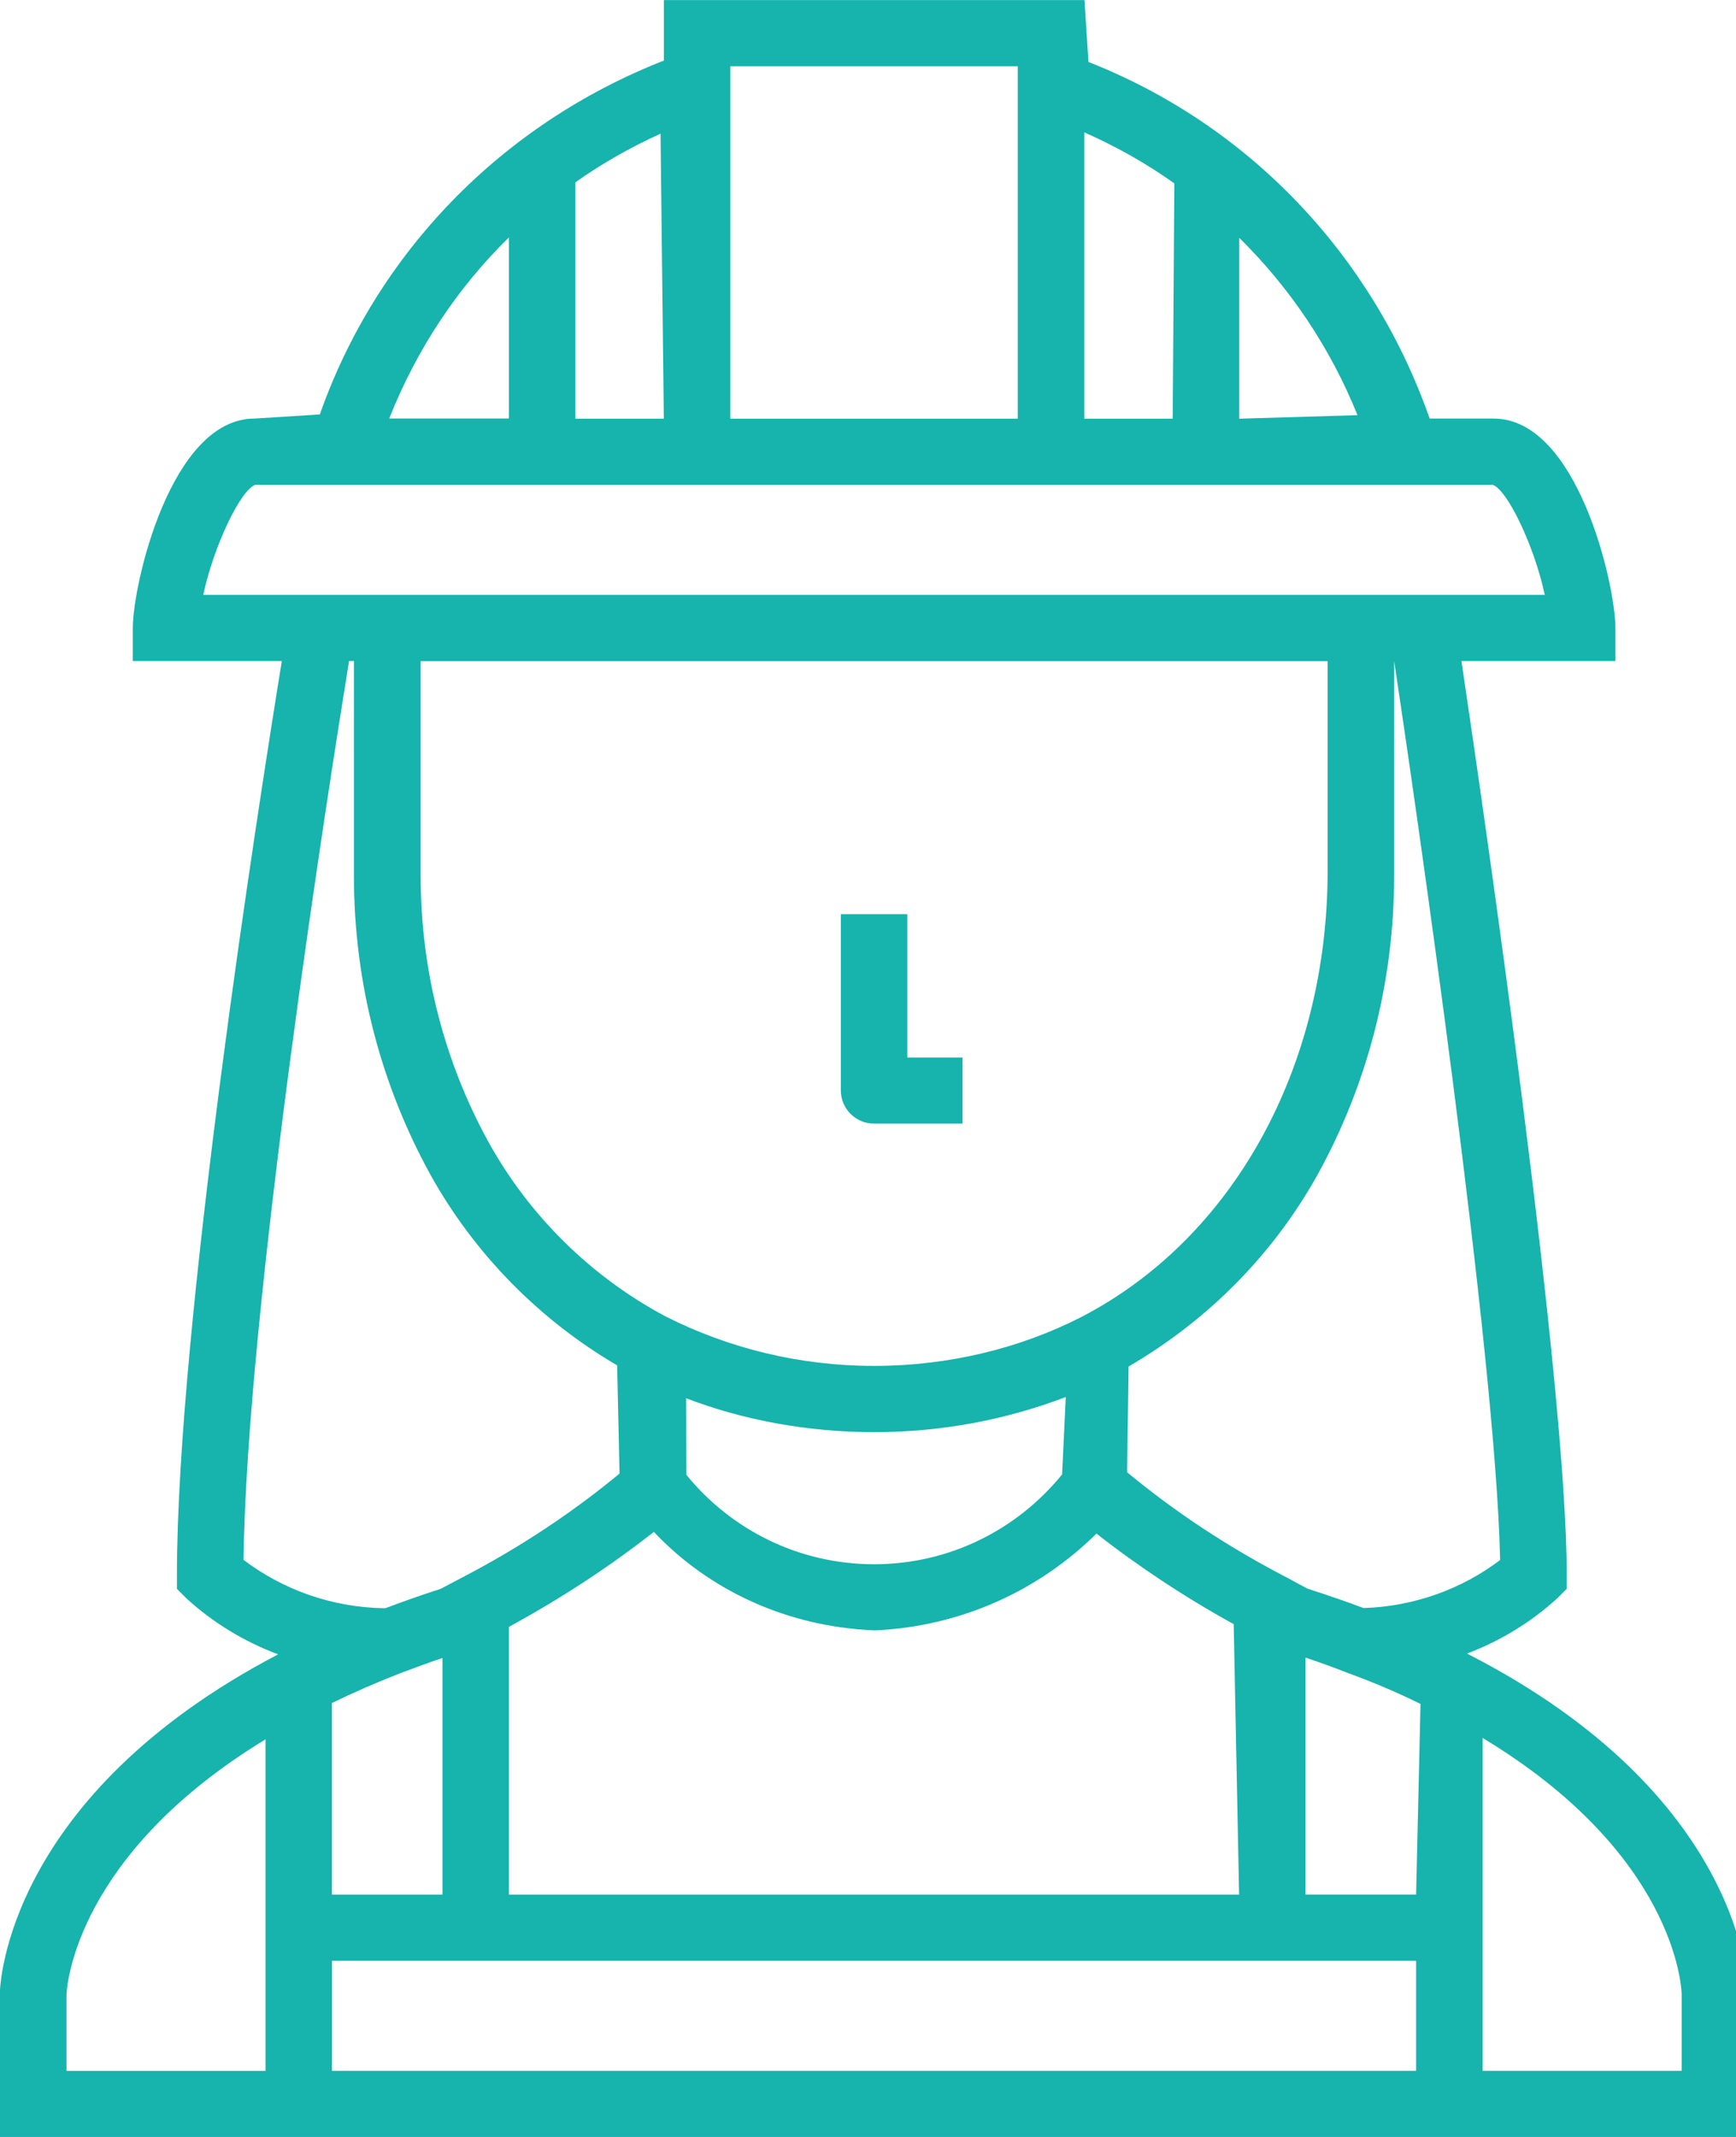 <?xml version="1.0" encoding="utf-8"?>
<!-- Generated by IcoMoon.io -->
<!DOCTYPE svg PUBLIC "-//W3C//DTD SVG 1.1//EN" "http://www.w3.org/Graphics/SVG/1.1/DTD/svg11.dtd">
<svg version="1.1" xmlns="http://www.w3.org/2000/svg" xmlns:xlink="http://www.w3.org/1999/xlink" width="26" height="32" viewBox="0 0 26 32">
<path fill="#17B3AD" d="M21.971 24.762c0.521-0.199 0.968-0.478 1.351-0.827l0.143-0.142v-0.205c0-2.901-1.234-11.385-1.577-13.689h2.306v-0.496c0-0.643-0.566-3.135-1.823-3.135h-0.959c-0.867-2.476-2.737-4.408-5.11-5.34l-0.060-0.927h-6.299v0.906c-2.433 0.953-4.304 2.885-5.153 5.299l-0.978 0.062c-1.258 0-1.823 2.492-1.823 3.135v0.496h2.232c-0.356 2.195-1.571 9.957-1.571 13.689v0.205l0.145 0.145c0.393 0.358 0.859 0.645 1.371 0.835-4.069 2.13-4.166 4.955-4.168 5.071v2.156h26.182v-2.148c0.002-0.121-0.061-2.972-4.208-5.090zM3.977 31.011h-2.981v-1.145c0.006-0.137 0.145-2.095 2.981-3.82v4.965zM22.466 23.362c-0.566 0.428-1.275 0.694-2.045 0.718-0.243-0.092-0.506-0.183-0.84-0.291-0.051-0.027-0.151-0.080-0.285-0.154-0.91-0.471-1.695-0.993-2.416-1.589l0.023-1.583c1.207-0.704 2.177-1.695 2.836-2.883 0.726-1.318 1.141-2.844 1.141-4.467 0-0.029-0-0.059-0-0.088l0-3.129c0.298 1.978 1.525 10.39 1.587 13.462zM6.298 9.9h13.586v3.133c0 2.957-1.421 5.524-3.709 6.699-0.899 0.456-1.96 0.722-3.084 0.722s-2.185-0.267-3.123-0.741c-1.115-0.594-2.041-1.506-2.654-2.615-0.645-1.175-1.014-2.535-1.014-3.981 0-0.030 0-0.060 0-0.090l-0-3.129zM10.275 20.938c0.837 0.321 1.805 0.508 2.816 0.508s1.979-0.186 2.871-0.526l-0.055 1.159c-0.669 0.823-1.682 1.345-2.816 1.345s-2.147-0.522-2.811-1.339l-0.005-1.146zM13.091 24.415c1.303-0.056 2.47-0.599 3.331-1.45 0.622 0.488 1.32 0.951 2.055 1.356l0.081 4.051h-10.936v-4.010c0.816-0.446 1.514-0.909 2.171-1.422 0.827 0.876 1.995 1.418 3.288 1.473zM18.56 3.561c0.76 0.749 1.367 1.651 1.771 2.656l-1.771 0.053v-2.709zM16.24 1.982c0.508 0.226 0.942 0.476 1.348 0.764l-0.024 3.524h-1.324v-4.292zM10.938 0.993h4.305v5.277h-4.305v-5.281zM8.618 2.73c0.382-0.271 0.817-0.521 1.275-0.728l0.049 4.268h-1.324v-3.54zM7.622 3.555v2.712h-1.793c0.422-1.060 1.030-1.963 1.792-2.711zM3.044 8.908c0.151-0.71 0.55-1.561 0.778-1.648h18.536c0.228 0.087 0.627 0.938 0.778 1.648h-20.092zM3.647 23.361c0.049-3.798 1.276-11.585 1.581-13.462h0.073v3.134c-0 0.025-0 0.054-0 0.083 0 1.623 0.415 3.148 1.146 4.476 0.655 1.178 1.625 2.169 2.796 2.854l0.036 1.62c-0.698 0.578-1.482 1.099-2.318 1.536-0.21 0.11-0.307 0.163-0.361 0.19-0.311 0.1-0.595 0.203-0.83 0.291-0.801-0.010-1.538-0.28-2.13-0.73zM4.972 25.502c0.317-0.155 0.651-0.301 1.012-0.442 0.178-0.067 0.399-0.15 0.643-0.233v3.545h-1.656v-2.868zM21.209 31.010h-16.237v-1.648h16.237v1.649zM21.209 28.371h-1.656v-3.549c0.226 0.076 0.416 0.145 0.59 0.214l0.013 0.005c0.434 0.158 0.781 0.308 1.119 0.475l-0.066 2.853zM25.186 31.010h-2.981v-4.985c2.878 1.736 2.978 3.72 2.981 3.835v1.151zM13.091 16.825h1.325v-0.989h-0.827v-2.146h-0.996v2.64c0.001 0.274 0.223 0.495 0.496 0.495 0.001 0 0.001 0 0.002 0z"></path>
</svg>
